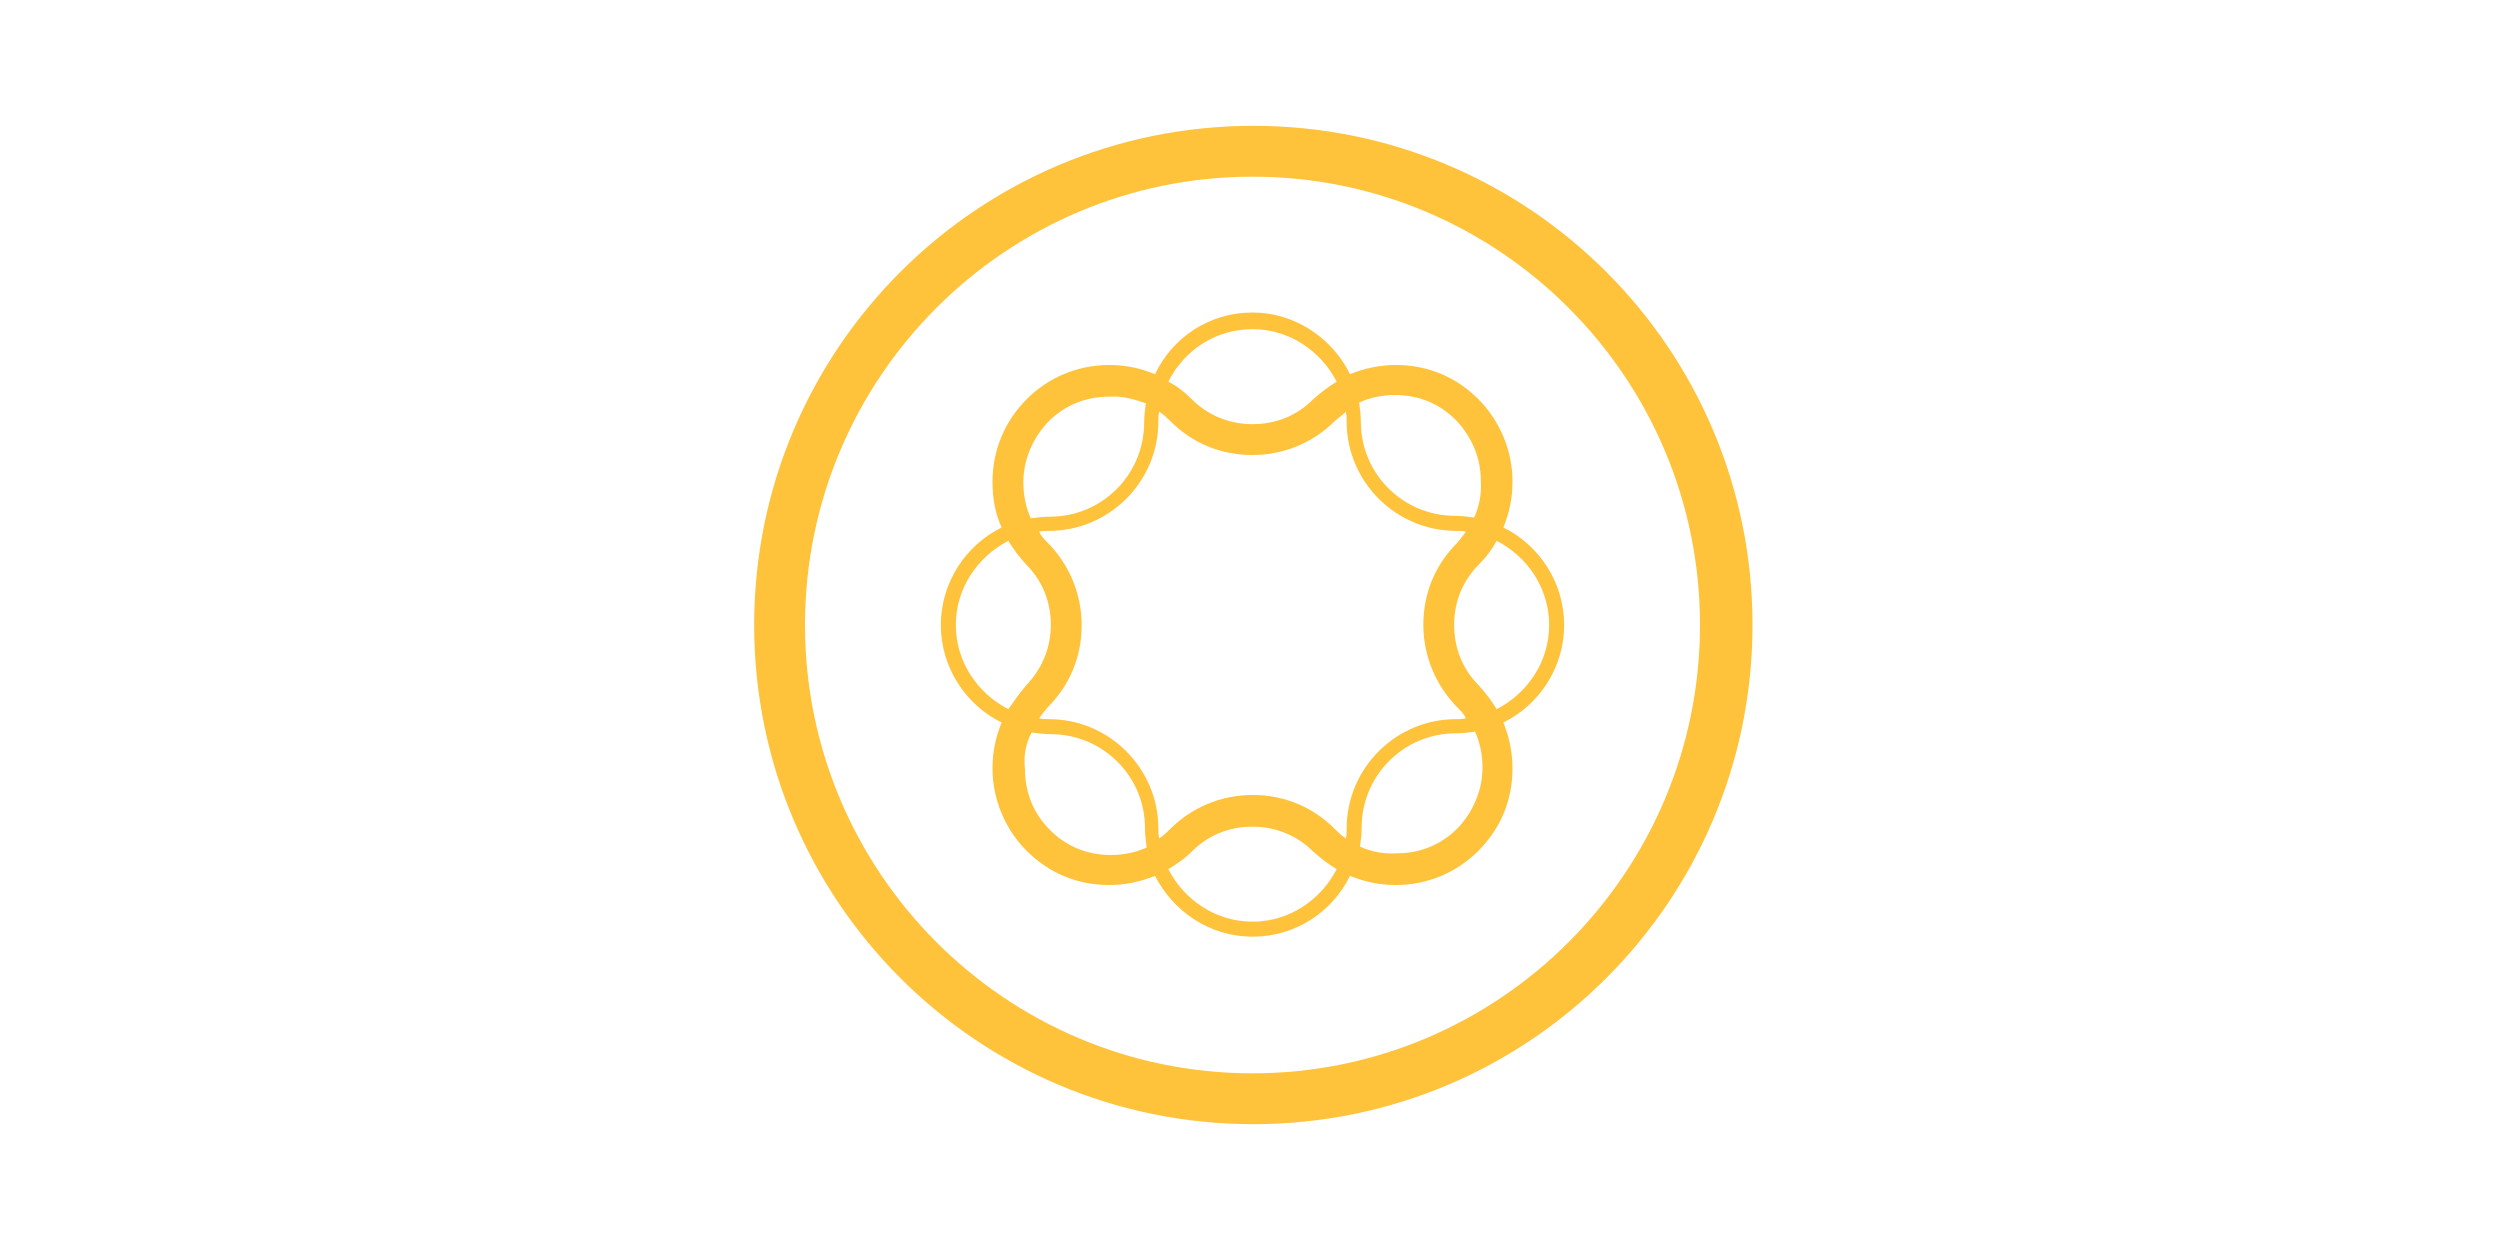 <?xml version="1.0" encoding="utf-8"?>
<!-- Generator: Adobe Illustrator 19.2.1, SVG Export Plug-In . SVG Version: 6.00 Build 0)  -->
<!DOCTYPE svg PUBLIC "-//W3C//DTD SVG 1.1//EN" "http://www.w3.org/Graphics/SVG/1.1/DTD/svg11.dtd">
<svg version="1.1" id="Layer_1" xmlns="http://www.w3.org/2000/svg" xmlns:xlink="http://www.w3.org/1999/xlink" x="0px" y="0px"
	 viewBox="0 0 300 150" style="enable-background:new 0 0 300 150;" xml:space="preserve">
<style type="text/css">
	.st0{fill:#FFC23B;}
</style>
<path class="st0" d="M90.5,75c0,33.1,26.8,59.9,59.9,59.9s59.9-26.8,59.9-59.9s-26.8-59.9-59.9-59.9S90.5,41.9,90.5,75z M96.6,75
	c0-29.7,24.1-53.8,53.7-53.8s53.7,24.1,53.7,53.8s-24.1,53.8-53.7,53.8S96.6,104.7,96.6,75z"/>
<path class="st0" d="M150.3,39.5c4.4,0,8.2,2.6,10.1,6.3c-1,0.6-1.9,1.3-2.8,2.1c-2,2-4.5,3-7.3,3c-2.7,0-5.3-1-7.3-3
	c-0.9-0.9-1.8-1.6-2.8-2.1C142.1,42,145.9,39.5,150.3,39.5z M161.5,49.4c0.1,0.4,0.1,0.8,0.1,1.2c0,7.2,5.9,13.1,13.1,13.1
	c0.4,0,0.8,0,1.2,0.1c-0.3,0.5-0.7,0.9-1,1.3c-2.7,2.7-4.1,6.1-4.1,9.9c0,3.7,1.5,7.3,4.1,9.9c0.4,0.4,0.8,0.8,1,1.3
	c-0.4,0.1-0.8,0.1-1.2,0.1c-7.2,0-13.1,5.9-13.1,13.1c0,0.4,0,0.8-0.1,1.2c-0.5-0.3-0.9-0.7-1.3-1.1c-2.7-2.7-6.1-4.1-9.9-4.1
	c-3.8,0-7.3,1.5-9.9,4.1c-0.4,0.4-0.8,0.8-1.3,1.1c-0.1-0.4-0.1-0.8-0.1-1.2c0-7.2-5.9-13.1-13.1-13.1c-0.4,0-0.8,0-1.2-0.1
	c0.3-0.5,0.7-0.9,1-1.3c2.7-2.7,4.1-6.1,4.1-9.9c0-3.7-1.5-7.3-4.1-9.9c-0.4-0.4-0.8-0.8-1-1.3c0.4-0.1,0.8-0.1,1.2-0.1
	c7.2,0,13.1-5.9,13.1-13.1c0-0.4,0-0.8,0.1-1.2c0.5,0.3,0.9,0.7,1.3,1.1c2.7,2.7,6.1,4.1,9.9,4.1c3.8,0,7.3-1.5,9.9-4.1
	C160.7,50.1,161.1,49.8,161.5,49.4z M179.6,64.9c3.7,1.9,6.3,5.7,6.3,10.1c0,4.4-2.6,8.2-6.3,10.1c-0.6-1-1.3-1.9-2.1-2.8
	c-2-2-3-4.5-3-7.3c0-2.8,1-5.3,3-7.3C178.3,66.9,179,66,179.6,64.9z M160.4,104.3c-1.9,3.7-5.7,6.3-10.1,6.3
	c-4.4,0-8.2-2.6-10.1-6.3c1-0.6,2-1.3,2.8-2.1c2-2,4.5-3,7.3-3c2.7,0,5.3,1,7.3,3C158.5,103,159.4,103.7,160.4,104.3z M121,85.1
	c-3.7-1.9-6.3-5.7-6.3-10.1c0-4.4,2.6-8.2,6.3-10.1c0.6,1,1.3,1.9,2.1,2.8c2,2,3,4.5,3,7.3s-1.1,5.3-3,7.3
	C122.4,83.1,121.7,84.1,121,85.1z M150.3,112.4c5.2,0,9.6-3,11.7-7.3c1.7,0.7,3.5,1.1,5.5,1.1c3.8,0,7.3-1.5,9.9-4.1
	c2.7-2.7,4.1-6.1,4.1-9.9c0-1.9-0.4-3.8-1.1-5.5c4.3-2.1,7.3-6.6,7.3-11.7s-3-9.6-7.3-11.7c0.7-1.7,1.1-3.5,1.1-5.5
	c0-3.7-1.5-7.3-4.1-9.9c-2.7-2.7-6.1-4.1-9.9-4.1c-1.9,0-3.8,0.4-5.5,1.1c-2.1-4.3-6.6-7.4-11.7-7.4c-5.2,0-9.6,3-11.7,7.4
	c-1.7-0.7-3.5-1.1-5.5-1.1c-3.8,0-7.3,1.5-9.9,4.1s-4.1,6.1-4.1,9.9c0,1.9,0.3,3.8,1.1,5.5c-4.3,2.1-7.3,6.6-7.3,11.7
	s3,9.6,7.3,11.7c-0.7,1.7-1.1,3.5-1.1,5.5c0,3.7,1.5,7.3,4.1,9.9c2.7,2.7,6.1,4.1,9.9,4.1c1.9,0,3.8-0.4,5.5-1.1
	C140.8,109.4,145.2,112.4,150.3,112.4z M163.2,101.6c0.1-0.8,0.2-1.5,0.2-2.3c0-6.2,5-11.3,11.3-11.3c0.8,0,1.5-0.1,2.3-0.2
	c0.6,1.3,0.9,2.8,0.9,4.3c0,2.7-1.1,5.3-3,7.3c-2,2-4.5,3-7.3,3C166,102.5,164.6,102.2,163.2,101.6z M176.9,62.1
	c-0.8-0.1-1.5-0.2-2.3-0.2c-6.2,0-11.3-5-11.3-11.3c0-0.8-0.1-1.5-0.2-2.3c1.3-0.6,2.8-0.9,4.3-0.9c2.8,0,5.3,1,7.3,3
	c1.9,2,3,4.5,3,7.3C177.8,59.3,177.5,60.8,176.9,62.1z M137.5,48.4c-0.1,0.8-0.2,1.5-0.2,2.3c0,6.2-5,11.3-11.3,11.3
	c-0.8,0-1.5,0.1-2.3,0.2c-0.6-1.3-0.9-2.8-0.9-4.3c0-2.7,1.1-5.3,3-7.3c2-2,4.5-3,7.3-3C134.7,47.5,136.1,47.9,137.5,48.4z
	 M123.8,87.9c0.8,0.1,1.5,0.2,2.3,0.2c6.2,0,11.3,5,11.3,11.3c0,0.8,0.1,1.5,0.2,2.3c-1.3,0.6-2.8,0.9-4.3,0.9c-2.8,0-5.3-1-7.3-3
	c-2-2-3-4.5-3-7.3C122.8,90.7,123.1,89.2,123.8,87.9z"/>
</svg>
